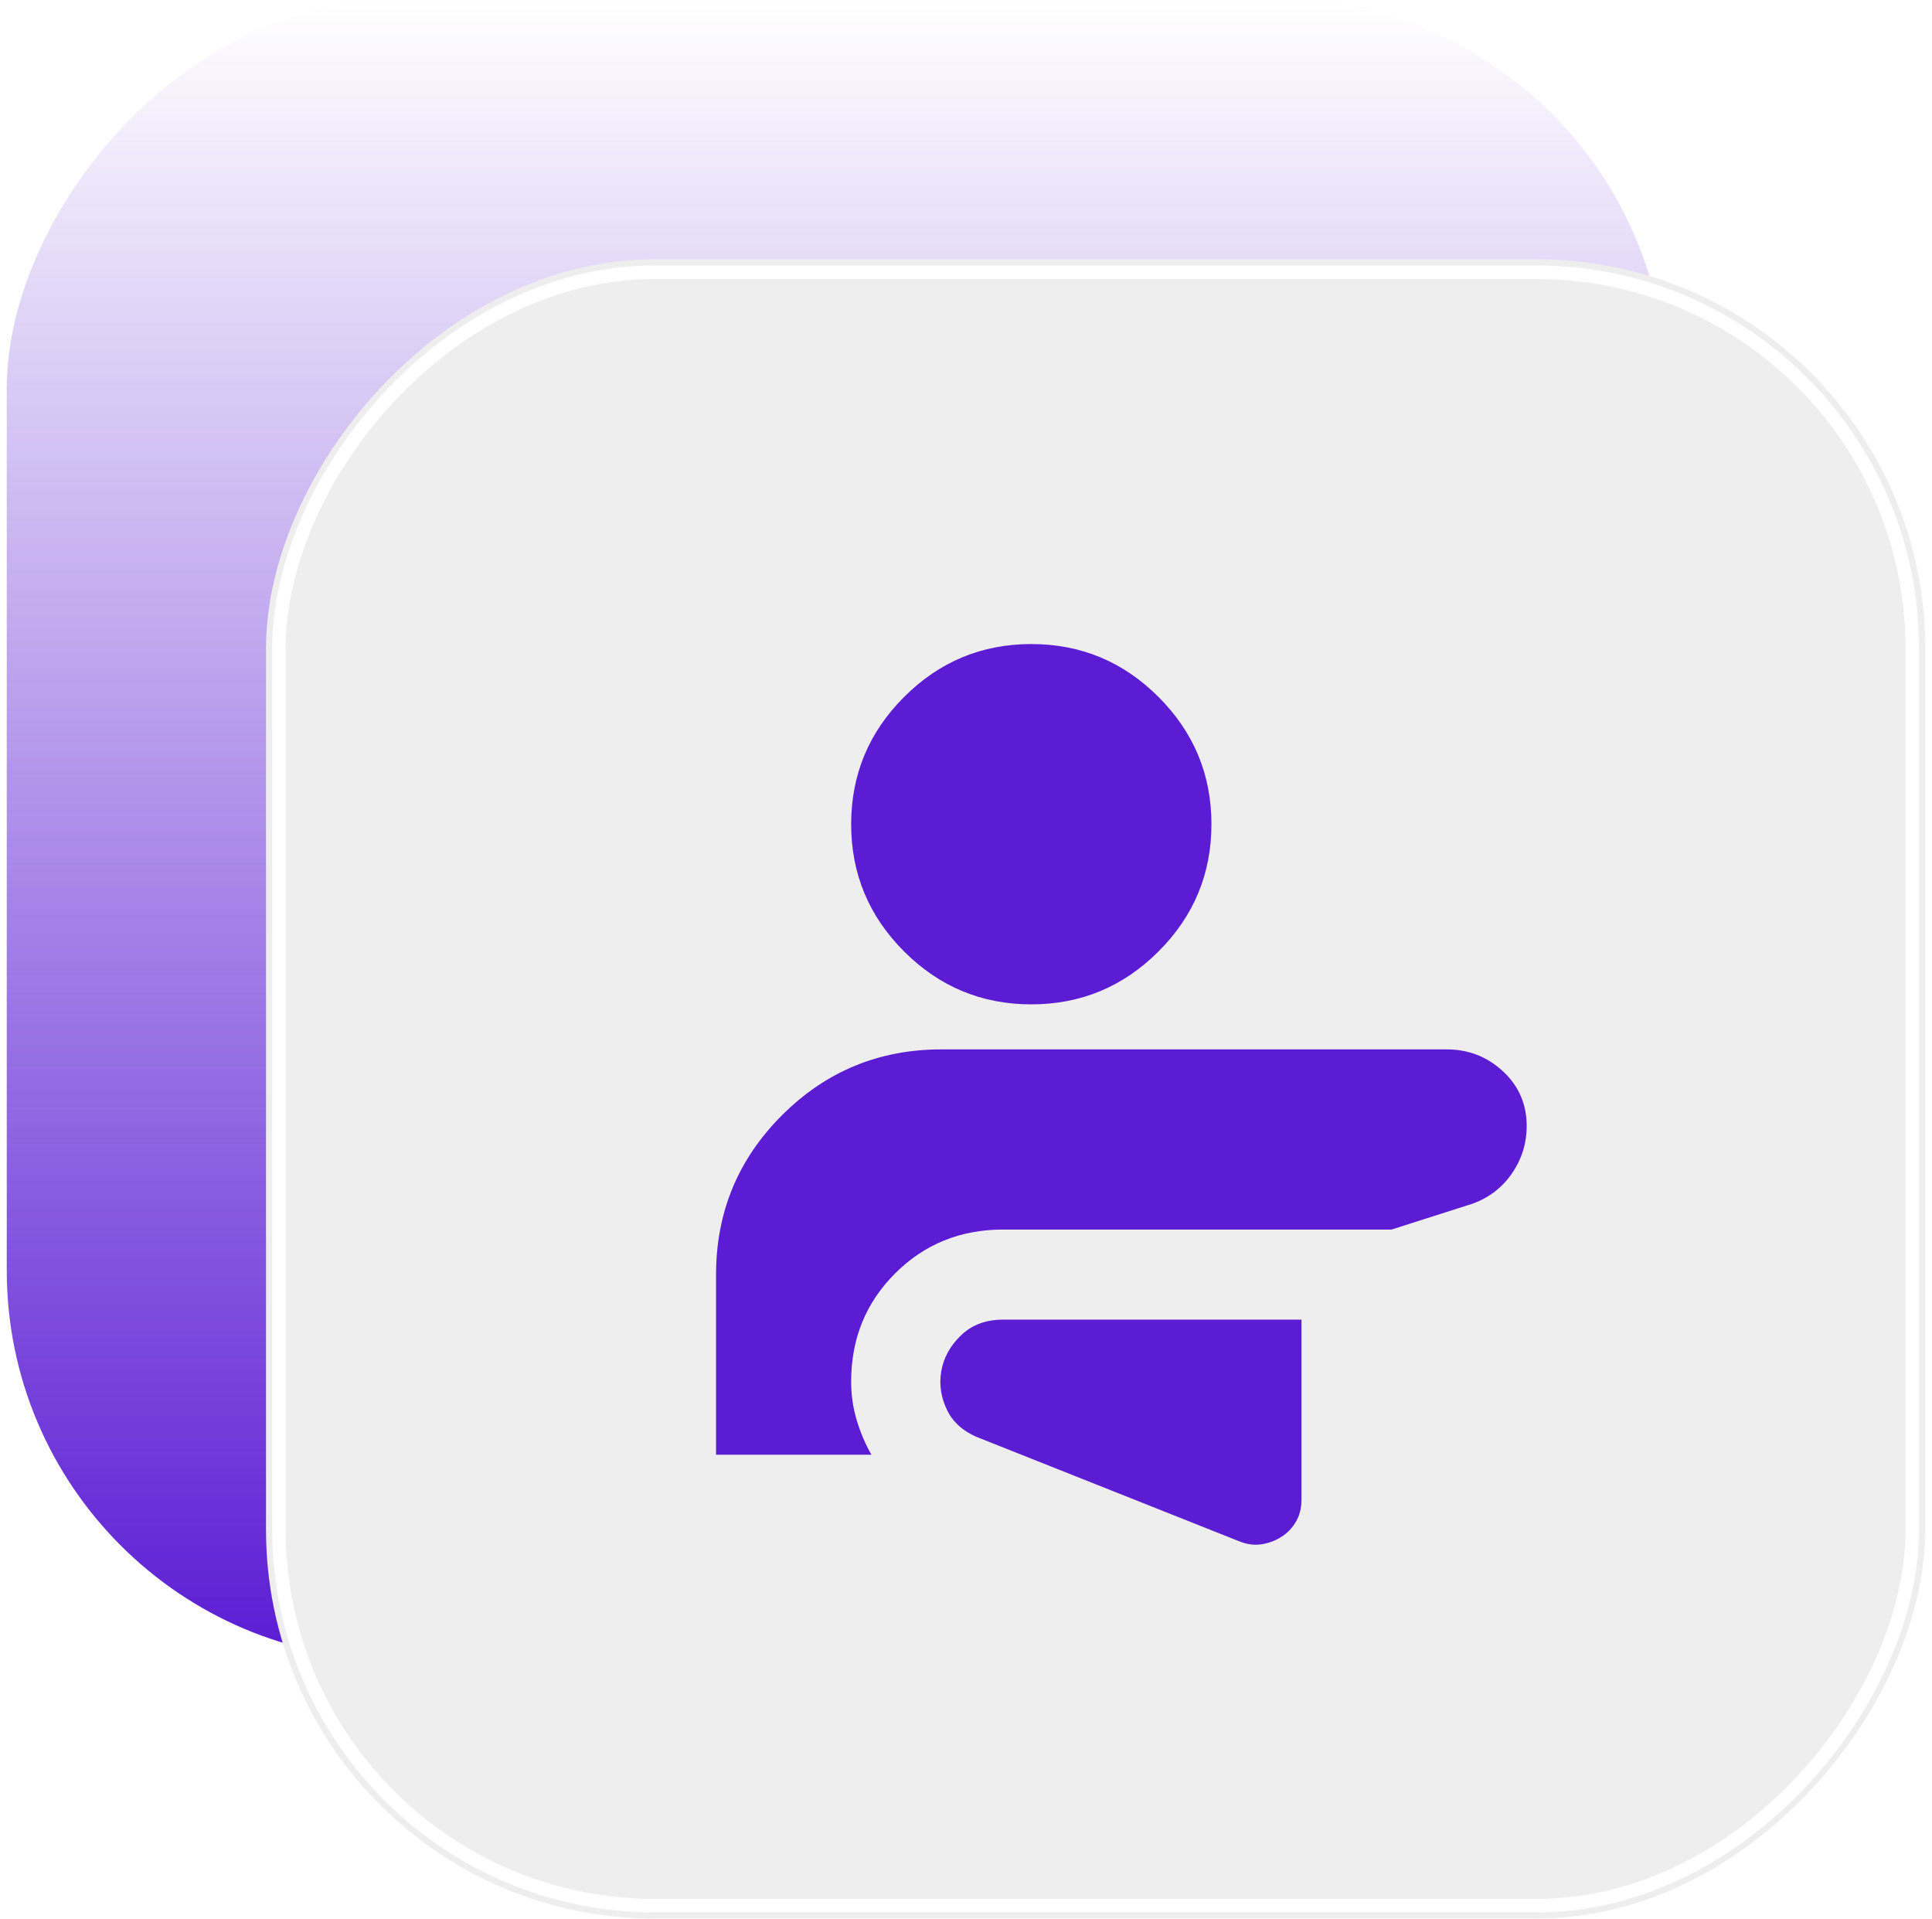 <svg width="143" height="142" viewBox="0 0 143 142" fill="none" xmlns="http://www.w3.org/2000/svg">
<rect width="122.811" height="122.811" rx="28.784" transform="matrix(1 0 0 -1 0.5 122.811)" fill="url(#paint0_linear_307_24652)"/>
<g filter="url(#filter0_b_307_24652)">
<rect width="122.811" height="122.811" rx="28.784" transform="matrix(1 0 0 -1 19.689 142)" fill="#EEEEEE" fillOpacity="0.61"/>
<rect x="0.959" y="-0.959" width="120.892" height="120.892" rx="27.824" transform="matrix(1 0 0 -1 19.689 140.081)" stroke="white" strokeWidth="1.919"/>
</g>
<path d="M96.333 97.667H74.25C72.972 97.667 71.931 98.056 71.127 98.834C70.322 99.611 69.836 100.5 69.667 101.5C69.5 102.5 69.653 103.473 70.127 104.417C70.6 105.361 71.447 106.056 72.667 106.5L91.75 114.084C92.306 114.306 92.848 114.376 93.377 114.294C93.906 114.211 94.391 114.03 94.833 113.75C95.278 113.473 95.639 113.098 95.917 112.627C96.194 112.156 96.333 111.614 96.333 111V97.667ZM76.333 47.667C80 47.667 83.139 48.972 85.75 51.584C88.361 54.195 89.667 57.334 89.667 61C89.667 64.667 88.361 67.806 85.75 70.417C83.139 73.028 80 74.334 76.333 74.334C72.667 74.334 69.528 73.028 66.917 70.417C64.306 67.806 63 64.667 63 61C63 57.334 64.306 54.195 66.917 51.584C69.528 48.972 72.667 47.667 76.333 47.667ZM107.083 77.667C108.694 77.667 110.083 78.209 111.25 79.294C112.417 80.378 113 81.725 113 83.334C113 84.611 112.639 85.778 111.917 86.834C111.194 87.889 110.222 88.639 109 89.084L103 91H74.25C71.083 91 68.417 92.084 66.25 94.25C64.083 96.417 63 99.084 63 102.25C63 103.25 63.139 104.209 63.417 105.127C63.694 106.045 64.056 106.891 64.5 107.667H53V94.334C53 89.722 54.626 85.793 57.877 82.544C61.128 79.295 65.058 77.669 69.667 77.667H107.083Z" fill="#5B1CD4"/>
<defs>
<filter id="filter0_b_307_24652" x="4.338" y="3.838" width="153.513" height="153.513" filterUnits="userSpaceOnUse" color-interpolation-filters="sRGB">
<feFlood flood-opacity="0" result="BackgroundImageFix"/>
<feGaussianBlur in="BackgroundImageFix" stdDeviation="7.676"/>
<feComposite in2="SourceAlpha" operator="in" result="effect1_backgroundBlur_307_24652"/>
<feBlend mode="normal" in="SourceGraphic" in2="effect1_backgroundBlur_307_24652" result="shape"/>
</filter>
<linearGradient id="paint0_linear_307_24652" x1="61.405" y1="0" x2="61.405" y2="122.811" gradientUnits="userSpaceOnUse">
<stop stop-color="#5B1CD4"/>
<stop offset="1" stop-color="#5B1CD4" stop-opacity="0"/>
</linearGradient>
</defs>
</svg>
